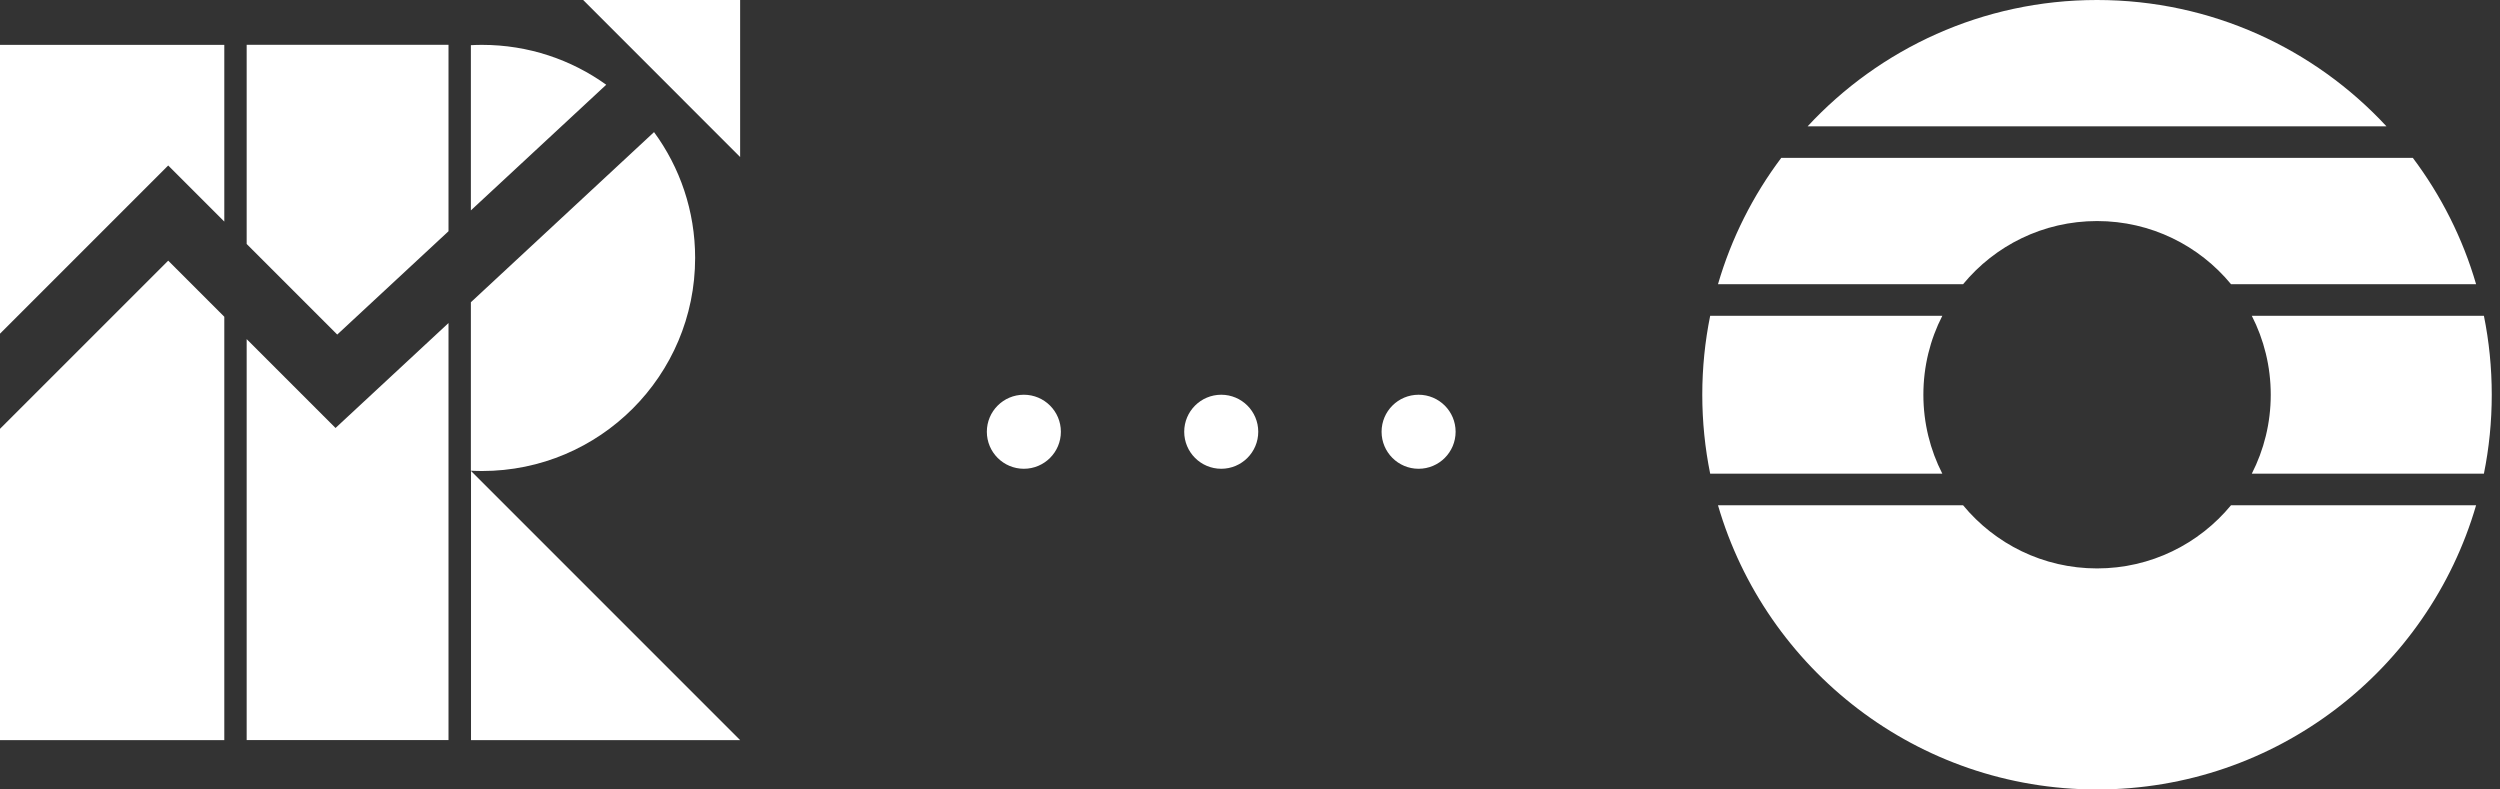 <svg
      width="57"
      height="18"
      viewBox="0 0 57 18"
      fill="none"
      xmlns="http://www.w3.org/2000/svg"
    >
      <rect x="0" y="0" width="57" height="18" fill="#333333" stroke="none"/>
      <path
        d="M16.875 0L13.296 0L16.875 3.58L16.875 0Z"
        fill="white"
      />
      <path
        fill-rule="evenodd"
        clip-rule="evenodd"
        d="M5.624 1.022H10.226V5.272L7.689 7.628L5.624 5.563V1.022ZM7.65 9.758L10.226 7.365V16.874H5.624V7.732L7.65 9.758ZM10.736 10.732C10.82 10.736 10.906 10.739 10.992 10.739C13.674 10.739 15.849 8.564 15.849 5.881C15.849 4.808 15.502 3.816 14.912 3.012L10.736 6.891V10.732ZM10.736 4.797L13.822 1.932C13.025 1.36 12.047 1.023 10.992 1.023C10.906 1.023 10.82 1.025 10.736 1.03V4.797ZM5.114 1.023H0V7.608L3.835 3.773L5.114 5.052V1.023ZM5.114 7.222L3.835 5.943L0 9.777V16.875H5.114V7.222ZM16.875 16.875H10.739V10.738L16.875 16.875Z"
        fill="white"
      />
      <path
        fill-rule="evenodd"
        clip-rule="evenodd"
        d="M56.455 11.52C55.365 15.264 51.908 18 47.812 18C43.717 18 40.26 15.264 39.17 11.52H44.758C45.484 12.399 46.583 12.96 47.813 12.96C49.042 12.96 50.141 12.399 50.867 11.52H56.455ZM56.633 10.8H51.341C51.617 10.26 51.773 9.648 51.773 9C51.773 8.352 51.617 7.74 51.341 7.2H56.633C56.751 7.782 56.812 8.384 56.812 9C56.812 9.616 56.751 10.218 56.633 10.8ZM44.285 10.8C44.009 10.26 43.853 9.648 43.853 9C43.853 8.352 44.008 7.74 44.285 7.2H38.992C38.874 7.782 38.812 8.384 38.812 9C38.812 9.616 38.874 10.218 38.992 10.8H44.285ZM40.612 3.6C39.97 4.455 39.476 5.428 39.17 6.48H44.758C45.484 5.6 46.583 5.04 47.813 5.04C49.043 5.04 50.142 5.6 50.868 6.48H56.455C56.149 5.428 55.655 4.455 55.013 3.6H40.612ZM54.411 2.88H41.214C42.857 1.108 45.206 0 47.812 0C50.419 0 52.768 1.108 54.411 2.88Z"
        fill="white"
      />
      <circle cx="23.344" cy="9.844" r="0.844" fill="white" />
      <circle cx="27.844" cy="9.844" r="0.844" fill="white" />
      <circle cx="32.344" cy="9.844" r="0.844" fill="white" />
    </svg>